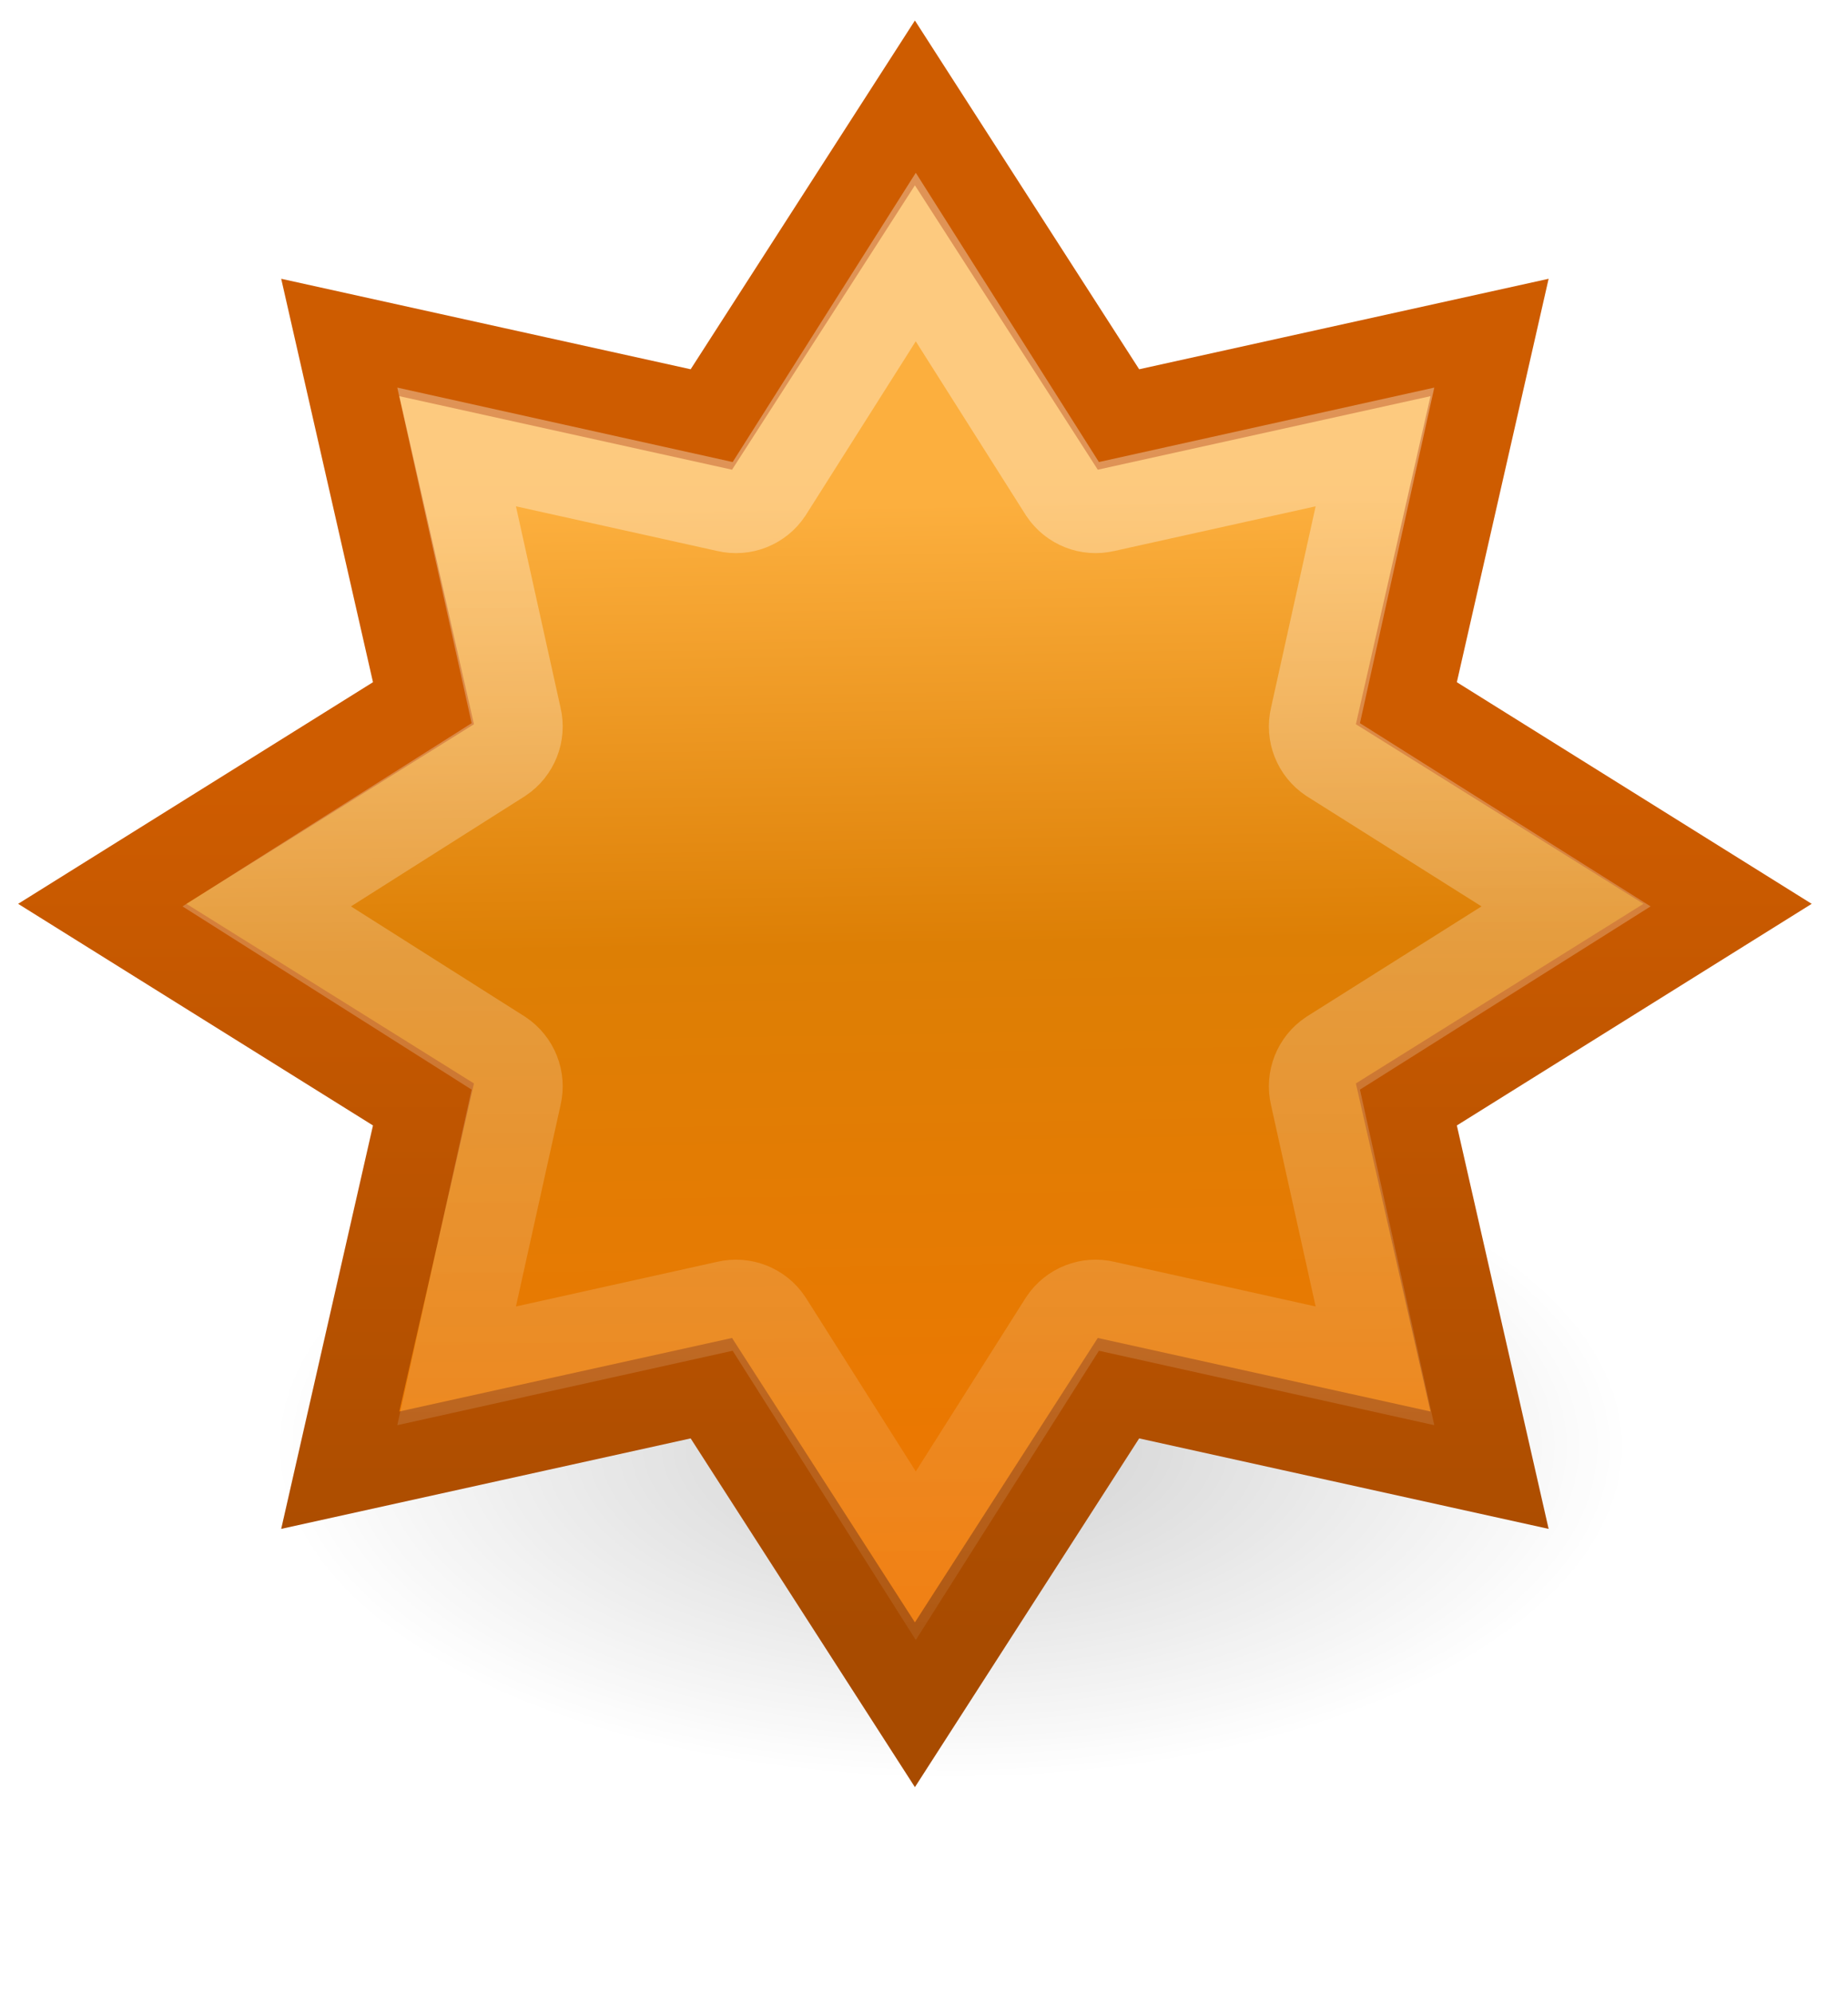 <?xml version="1.0" encoding="UTF-8" standalone="no"?>
<!-- Created with Inkscape (http://www.inkscape.org/) -->

<svg
   xmlns:dc="http://purl.org/dc/elements/1.1/"
   xmlns:cc="http://creativecommons.org/ns#"
   xmlns:rdf="http://www.w3.org/1999/02/22-rdf-syntax-ns#"
   xmlns:svg="http://www.w3.org/2000/svg"
   xmlns="http://www.w3.org/2000/svg"
   xmlns:xlink="http://www.w3.org/1999/xlink"
   version="1.1"
   width="23.077"
   height="24.886"
   id="svg3979">
  <defs
     id="defs3981">
    <radialGradient
       cx="22"
       cy="38.5"
       r="13"
       fx="22"
       fy="38.5"
       id="radialGradient5136-6"
       xlink:href="#linearGradient5130-6"
       gradientUnits="userSpaceOnUse"
       gradientTransform="matrix(1,0,0,0.5,0,19.25)" />
    <linearGradient
       id="linearGradient5130-6">
      <stop
         id="stop5132-7"
         style="stop-color:#000000;stop-opacity:1"
         offset="0" />
      <stop
         id="stop5134-5"
         style="stop-color:#000000;stop-opacity:0"
         offset="1" />
    </linearGradient>
    <filter
       x="-0.173"
       y="-0.347"
       width="1.347"
       height="1.694"
       color-interpolation-filters="sRGB"
       id="filter5186">
      <feGaussianBlur
         stdDeviation="1.88"
         id="feGaussianBlur5188" />
    </filter>
    <linearGradient
       x1="30.105"
       y1="38.235"
       x2="29.684"
       y2="13.41"
       id="linearGradient9746-7-1"
       xlink:href="#linearGradient10976"
       gradientUnits="userSpaceOnUse" />
    <linearGradient
       id="linearGradient10976">
      <stop
         id="stop10978"
         style="stop-color:#ef7600;stop-opacity:1"
         offset="0" />
      <stop
         id="stop10980"
         style="stop-color:#dd7f05;stop-opacity:1"
         offset="0.592" />
      <stop
         id="stop10982"
         style="stop-color:#fcaf3e;stop-opacity:1"
         offset="1" />
    </linearGradient>
    <linearGradient
       x1="22.097"
       y1="19.875"
       x2="22.097"
       y2="39.53"
       id="linearGradient10889-6"
       xlink:href="#linearGradient10883-8"
       gradientUnits="userSpaceOnUse" />
    <linearGradient
       id="linearGradient10883-8">
      <stop
         id="stop10885-2"
         style="stop-color:#ce5c00;stop-opacity:1"
         offset="0" />
      <stop
         id="stop10887-4"
         style="stop-color:#a84b00;stop-opacity:1"
         offset="1" />
    </linearGradient>
    <linearGradient
       x1="22.109"
       y1="11.344"
       x2="22.109"
       y2="49.613"
       id="linearGradient5197-8"
       xlink:href="#linearGradient5202-6"
       gradientUnits="userSpaceOnUse"
       gradientTransform="matrix(0.489,0,0,0.49,0.023,-0.285)" />
    <linearGradient
       id="linearGradient5202-6">
      <stop
         id="stop5204-40"
         style="stop-color:#ffffff;stop-opacity:1"
         offset="0" />
      <stop
         id="stop5206-0"
         style="stop-color:#ffffff;stop-opacity:0"
         offset="1" />
    </linearGradient>
    <radialGradient
       cx="22"
       cy="38.5"
       r="13"
       fx="22"
       fy="38.5"
       id="radialGradient4555"
       xlink:href="#linearGradient5130-6"
       gradientUnits="userSpaceOnUse"
       gradientTransform="matrix(1,0,0,0.5,0,19.25)" />
    <linearGradient
       x1="22.109"
       y1="11.344"
       x2="22.109"
       y2="49.613"
       id="linearGradient4558"
       xlink:href="#linearGradient5202-6"
       gradientUnits="userSpaceOnUse"
       gradientTransform="matrix(0.489,0,0,0.49,300.185,439.62)" />
    <linearGradient
       x1="30.105"
       y1="38.235"
       x2="29.684"
       y2="13.41"
       id="linearGradient4561"
       xlink:href="#linearGradient10976"
       gradientUnits="userSpaceOnUse"
       gradientTransform="matrix(0.552,0,0,0.544,298.791,438.351)" />
    <linearGradient
       x1="22.097"
       y1="19.875"
       x2="22.097"
       y2="39.53"
       id="linearGradient4563"
       xlink:href="#linearGradient10883-8"
       gradientUnits="userSpaceOnUse"
       gradientTransform="matrix(0.552,0,0,0.544,298.791,438.351)" />
    <radialGradient
       cx="22"
       cy="38.5"
       r="13"
       fx="22"
       fy="38.5"
       id="radialGradient4585"
       xlink:href="#linearGradient5130-6"
       gradientUnits="userSpaceOnUse"
       gradientTransform="matrix(1,0,0,0.5,0,19.25)" />
    <radialGradient
       cx="22"
       cy="38.5"
       r="13"
       fx="22"
       fy="38.5"
       id="radialGradient4592"
       xlink:href="#linearGradient5130-6"
       gradientUnits="userSpaceOnUse"
       gradientTransform="matrix(1,0,0,0.5,0,19.25)" />
    <linearGradient
       x1="30.105"
       y1="38.235"
       x2="29.684"
       y2="13.41"
       id="linearGradient4594"
       xlink:href="#linearGradient10976"
       gradientUnits="userSpaceOnUse"
       gradientTransform="matrix(0.552,0,0,0.544,298.791,438.351)" />
    <linearGradient
       x1="22.097"
       y1="19.875"
       x2="22.097"
       y2="39.53"
       id="linearGradient4596"
       xlink:href="#linearGradient10883-8"
       gradientUnits="userSpaceOnUse"
       gradientTransform="matrix(0.552,0,0,0.544,298.791,438.351)" />
    <linearGradient
       x1="22.109"
       y1="11.344"
       x2="22.109"
       y2="49.613"
       id="linearGradient4598"
       xlink:href="#linearGradient5202-6"
       gradientUnits="userSpaceOnUse"
       gradientTransform="matrix(0.489,0,0,0.49,300.185,439.62)" />
  </defs>
  <g
     transform="translate(-299.781,-439.688)"
     id="layer1">
    <g
       transform="translate(0.221,0.265)"
       id="g4587">
      <path
         d="M 35,38.5 C 35,42.09 29.18,45 22,45 14.82,45 9,42.09 9,38.5 9,34.91 14.82,32 22,32 c 7.18,0 13,2.91 13,6.5 z"
         transform="matrix(0.653,0,0,0.643,297.069,432.725)"
         id="path4551"
         style="opacity:0.434;color:#000000;fill:url(#radialGradient4592);fill-opacity:1;fill-rule:nonzero;stroke:none;stroke-width:1;marker:none;visibility:visible;display:inline;overflow:visible;filter:url(#filter5186);enable-background:accumulate" />
      <path
         d="m 318.161,457.781 -4.634,-1.024 -2.542,3.953 -2.542,-3.953 -4.634,1.024 1.039,-4.567 -4.011,-2.505 4.011,-2.505 -1.039,-4.567 4.634,1.024 2.542,-3.953 2.542,3.953 4.634,-1.024 -1.039,4.567 4.011,2.505 -4.011,2.505 z"
         id="path4547-8"
         style="color:#000000;fill:url(#linearGradient4594);fill-opacity:1;fill-rule:nonzero;stroke:url(#linearGradient4596);stroke-width:1.113;stroke-linecap:butt;stroke-linejoin:miter;stroke-miterlimit:4;stroke-opacity:1;stroke-dashoffset:0;marker:none;visibility:visible;display:inline;overflow:visible;enable-background:accumulate" />
      <path
         d="m 310.996,442.633 -1.85,2.922 c -0.11,0.165 -0.311,0.245 -0.505,0.199 l -3.379,-0.75 0.749,3.381 c 0.046,0.193 -0.034,0.395 -0.199,0.505 l -2.921,1.851 2.921,1.851 c 0.165,0.11 0.245,0.312 0.199,0.505 l -0.749,3.381 3.379,-0.75 c 0.193,-0.046 0.395,0.034 0.505,0.199 l 1.85,2.922 1.85,-2.922 c 0.11,-0.165 0.311,-0.245 0.505,-0.199 l 3.379,0.75 -0.749,-3.381 c -0.046,-0.193 0.034,-0.395 0.199,-0.505 l 2.936,-1.851 -2.936,-1.851 c -0.165,-0.11 -0.245,-0.312 -0.199,-0.505 l 0.749,-3.381 -3.379,0.75 c -0.193,0.046 -0.395,-0.034 -0.505,-0.199 l -1.85,-2.922 z"
         id="path5198-2"
         style="opacity:0.337;color:#000000;fill:none;stroke:url(#linearGradient4598);stroke-width:1.126;stroke-linecap:butt;stroke-linejoin:miter;stroke-miterlimit:4;stroke-opacity:1;stroke-dashoffset:0;marker:none;visibility:visible;display:inline;overflow:visible;enable-background:accumulate" />
    </g>
  </g>
</svg>
